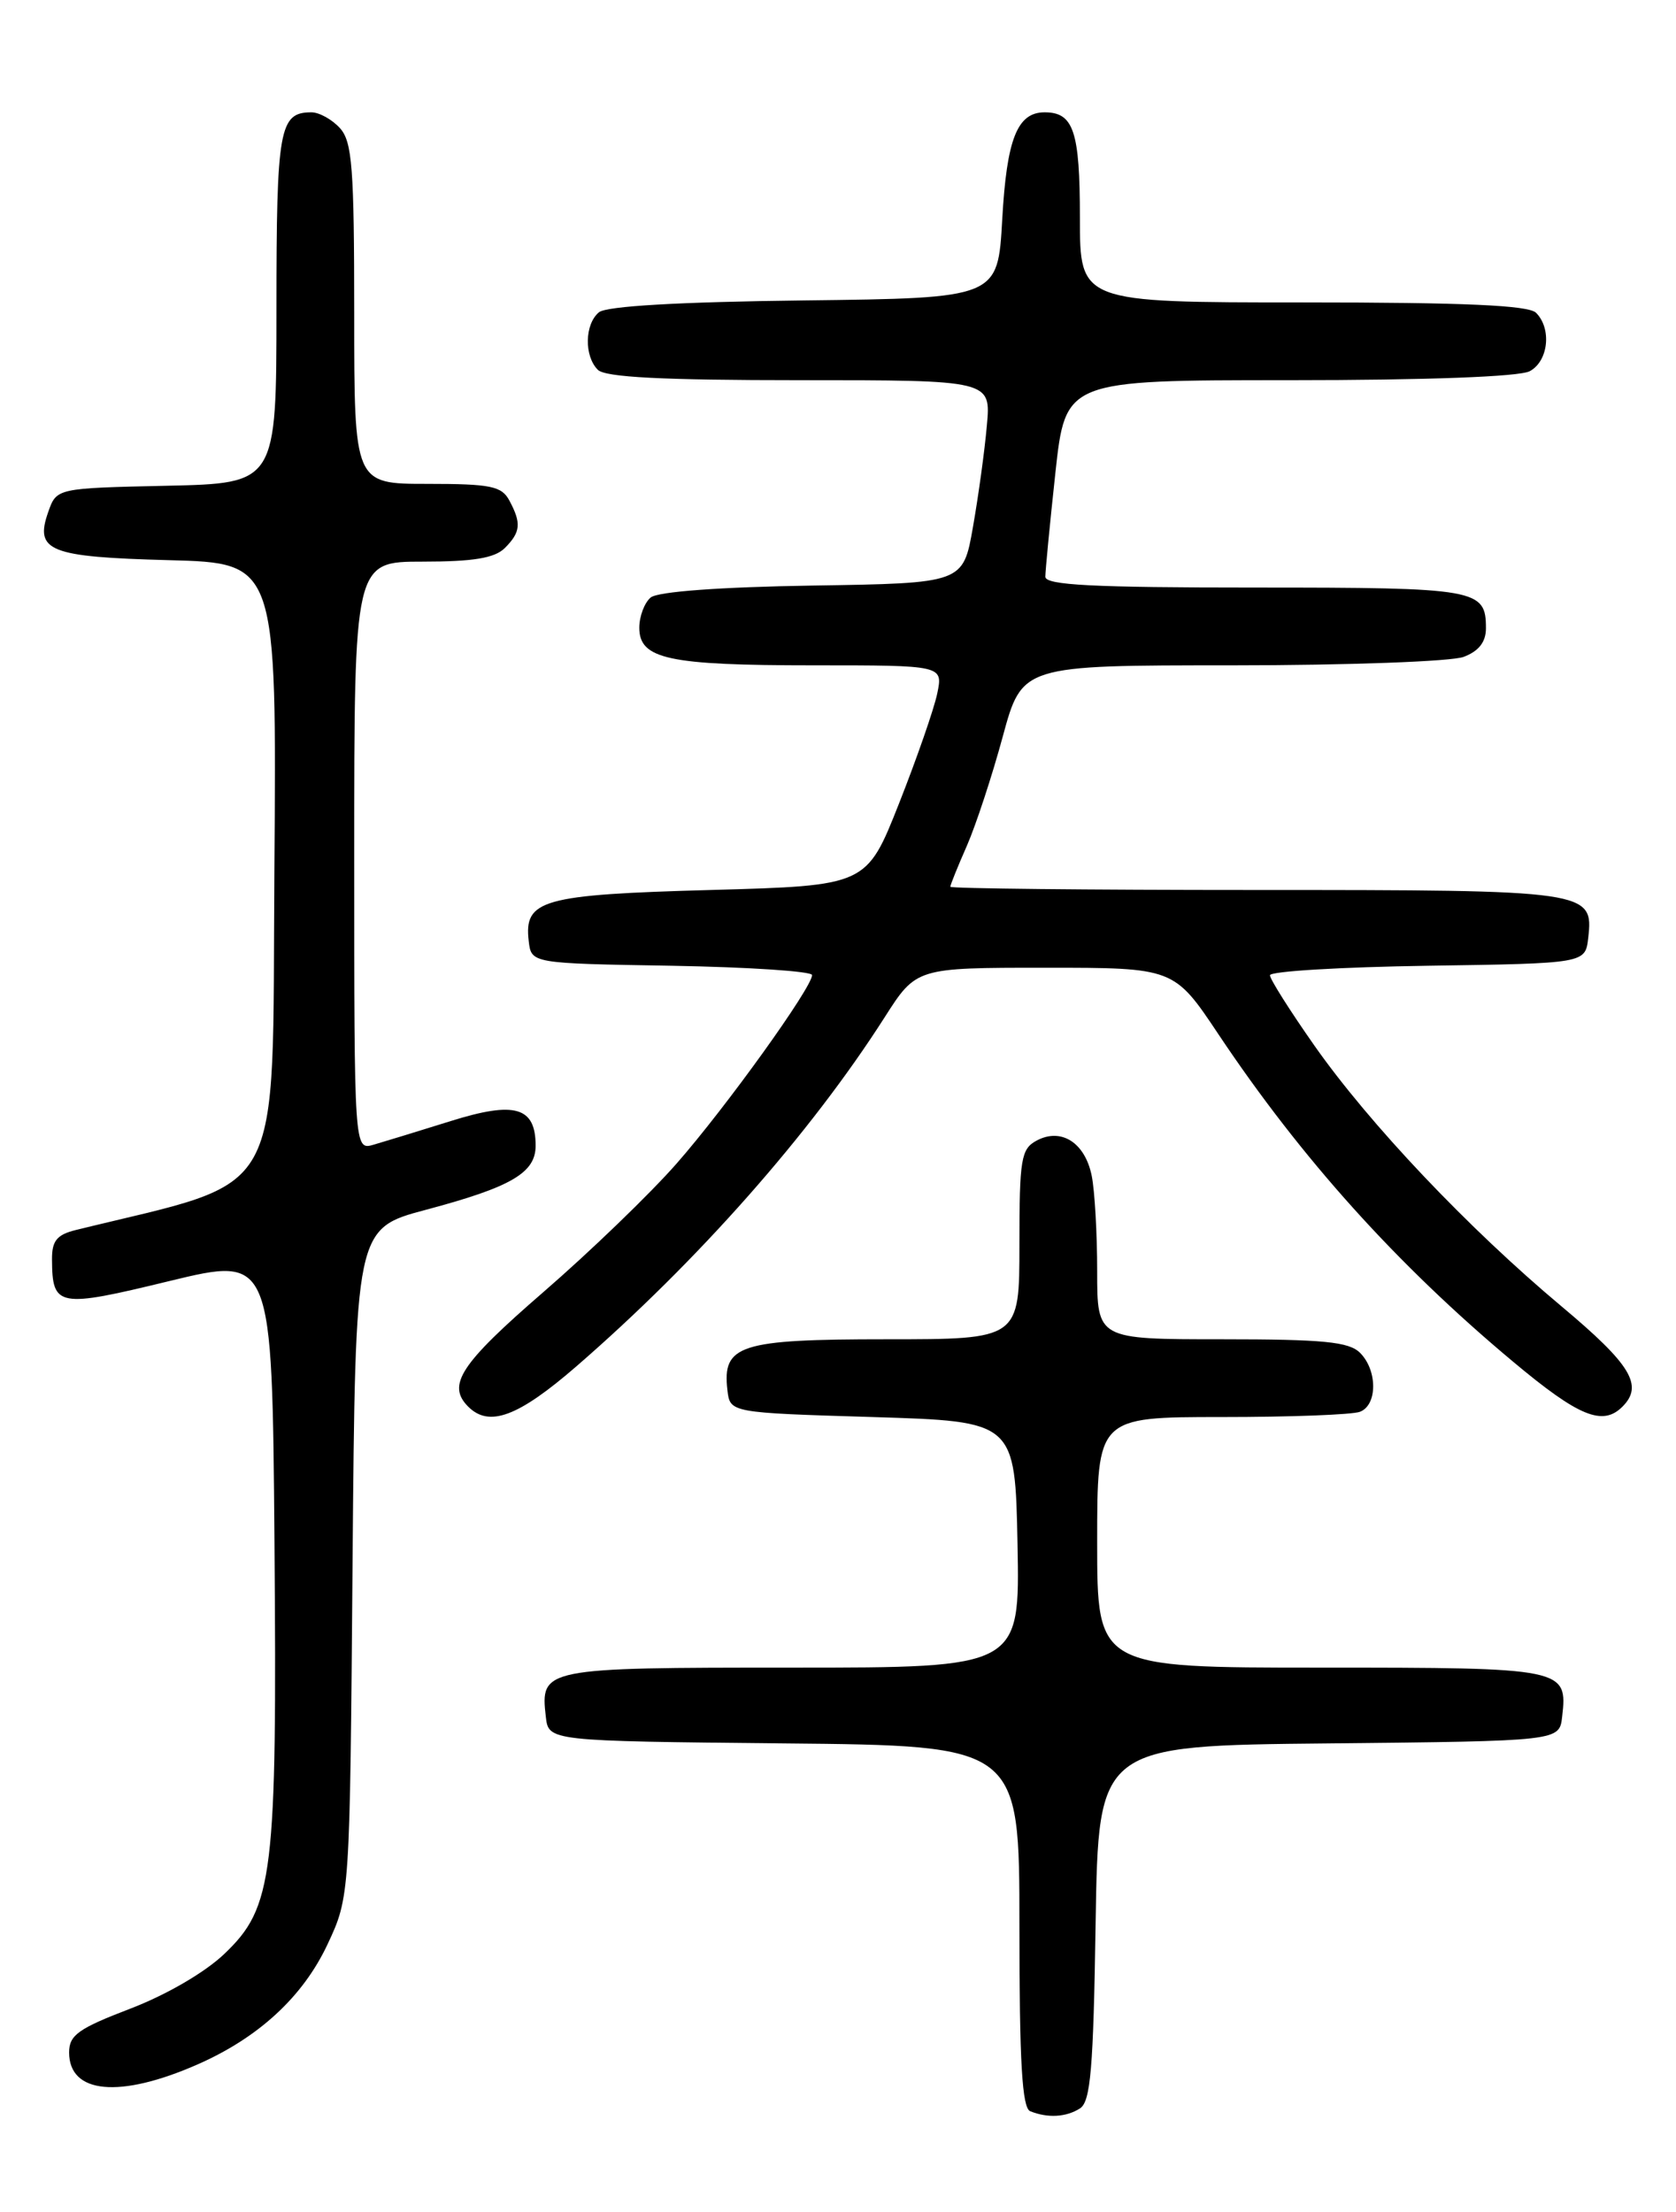 <?xml version="1.0" encoding="UTF-8" standalone="no"?>
<!DOCTYPE svg PUBLIC "-//W3C//DTD SVG 1.1//EN" "http://www.w3.org/Graphics/SVG/1.1/DTD/svg11.dtd" >
<svg xmlns="http://www.w3.org/2000/svg" xmlns:xlink="http://www.w3.org/1999/xlink" version="1.1" viewBox="0 0 194 256">
 <g >
 <path fill="currentColor"
d=" M 125.00 244.02 C 126.24 243.24 126.56 239.46 126.82 222.55 C 127.15 202.03 127.15 202.03 153.82 201.77 C 180.50 201.50 180.50 201.50 180.82 198.69 C 181.47 193.07 181.12 193.00 152.88 193.00 C 127.00 193.00 127.00 193.00 127.00 178.50 C 127.00 164.00 127.00 164.00 141.42 164.00 C 149.35 164.00 156.55 163.73 157.42 163.39 C 159.45 162.61 159.46 158.60 157.43 156.57 C 156.15 155.29 153.21 155.00 141.43 155.00 C 127.00 155.00 127.00 155.00 127.00 147.12 C 127.00 142.79 126.72 137.83 126.37 136.09 C 125.60 132.25 122.85 130.48 120.00 132.00 C 118.19 132.97 118.00 134.09 118.00 144.04 C 118.00 155.00 118.00 155.00 102.57 155.00 C 85.61 155.00 83.59 155.65 84.20 160.88 C 84.50 163.50 84.50 163.50 101.00 164.00 C 117.50 164.50 117.50 164.50 117.78 178.75 C 118.05 193.00 118.05 193.00 91.65 193.00 C 62.84 193.00 62.53 193.06 63.18 198.69 C 63.50 201.50 63.50 201.50 90.75 201.77 C 118.00 202.03 118.00 202.03 118.00 222.93 C 118.00 238.72 118.31 243.96 119.25 244.34 C 121.27 245.15 123.39 245.04 125.00 244.02 Z  M 22.83 238.94 C 29.93 235.83 35.06 231.09 37.90 225.05 C 40.50 219.50 40.50 219.50 40.81 180.84 C 41.13 142.19 41.13 142.19 49.31 140.01 C 59.19 137.38 62.00 135.73 62.00 132.60 C 62.00 128.11 59.62 127.41 52.19 129.74 C 48.51 130.89 44.49 132.12 43.25 132.48 C 41.00 133.13 41.00 133.13 41.00 99.07 C 41.00 65.00 41.00 65.00 48.93 65.00 C 54.80 65.00 57.26 64.59 58.43 63.43 C 60.27 61.59 60.37 60.56 58.96 57.93 C 58.07 56.26 56.81 56.00 49.46 56.00 C 41.00 56.00 41.00 56.00 41.00 36.33 C 41.00 19.43 40.77 16.40 39.35 14.83 C 38.43 13.82 36.95 13.00 36.05 13.00 C 32.33 13.00 32.00 14.85 32.00 35.67 C 32.00 55.94 32.00 55.94 19.27 56.22 C 6.55 56.50 6.55 56.50 5.58 59.26 C 3.99 63.79 5.68 64.46 19.56 64.83 C 32.03 65.16 32.03 65.16 31.76 100.78 C 31.48 139.72 33.36 136.31 8.75 142.36 C 6.58 142.90 6.00 143.61 6.02 145.77 C 6.05 151.28 6.70 151.40 19.61 148.26 C 31.50 145.38 31.50 145.38 31.77 178.44 C 32.08 217.10 31.64 220.72 25.97 226.13 C 23.73 228.27 19.26 230.87 15.08 232.47 C 9.07 234.77 8.00 235.53 8.00 237.54 C 8.00 242.33 13.85 242.88 22.83 238.94 Z  M 66.72 158.13 C 80.77 145.95 93.81 131.18 102.39 117.75 C 106.06 112.00 106.06 112.00 120.98 112.00 C 135.90 112.00 135.90 112.00 141.07 119.75 C 150.63 134.06 161.67 146.34 175.15 157.60 C 182.75 163.96 185.51 165.09 187.80 162.80 C 190.26 160.34 188.80 157.93 180.75 151.19 C 169.95 142.15 158.51 130.08 152.13 120.99 C 149.31 116.97 147.00 113.32 147.00 112.87 C 147.00 112.41 155.21 111.92 165.25 111.77 C 183.50 111.50 183.50 111.50 183.84 108.55 C 184.46 103.07 183.98 103.00 145.31 103.00 C 125.89 103.00 110.00 102.83 110.00 102.63 C 110.00 102.42 110.86 100.28 111.92 97.88 C 112.97 95.47 114.84 89.79 116.07 85.25 C 118.31 77.00 118.31 77.00 142.59 77.00 C 155.95 77.00 168.02 76.56 169.43 76.02 C 171.17 75.36 172.00 74.30 172.00 72.72 C 172.00 68.17 171.04 68.00 145.30 68.00 C 126.53 68.00 121.00 67.72 121.00 66.75 C 121.00 66.06 121.52 60.66 122.16 54.75 C 123.33 44.00 123.33 44.00 149.23 44.00 C 165.17 44.00 175.88 43.60 177.07 42.96 C 179.23 41.81 179.64 38.04 177.80 36.20 C 176.93 35.33 169.53 35.00 150.80 35.00 C 125.00 35.00 125.00 35.00 125.00 25.20 C 125.00 15.18 124.27 13.00 120.92 13.00 C 117.75 13.00 116.53 16.07 116.01 25.40 C 115.50 34.50 115.50 34.50 93.08 34.77 C 78.59 34.94 70.19 35.43 69.33 36.14 C 67.67 37.52 67.60 41.20 69.20 42.80 C 70.06 43.66 76.66 44.00 92.55 44.00 C 114.71 44.00 114.71 44.00 114.23 49.25 C 113.98 52.14 113.25 57.42 112.62 61.00 C 111.48 67.50 111.48 67.50 94.06 67.77 C 83.29 67.94 76.14 68.47 75.32 69.15 C 74.60 69.75 74.00 71.33 74.00 72.65 C 74.00 76.28 77.35 77.00 94.14 77.00 C 109.16 77.00 109.16 77.00 108.49 80.25 C 108.12 82.04 106.12 87.78 104.06 93.00 C 100.30 102.50 100.30 102.50 82.30 103.00 C 62.72 103.54 60.64 104.13 61.20 108.91 C 61.50 111.50 61.50 111.50 77.75 111.77 C 86.69 111.93 94.00 112.41 94.00 112.85 C 94.00 114.28 84.02 128.17 78.32 134.66 C 75.25 138.16 68.30 144.86 62.87 149.56 C 53.28 157.87 51.69 160.29 54.20 162.80 C 56.62 165.22 59.98 163.97 66.72 158.13 Z "/>
</g>
</svg>
